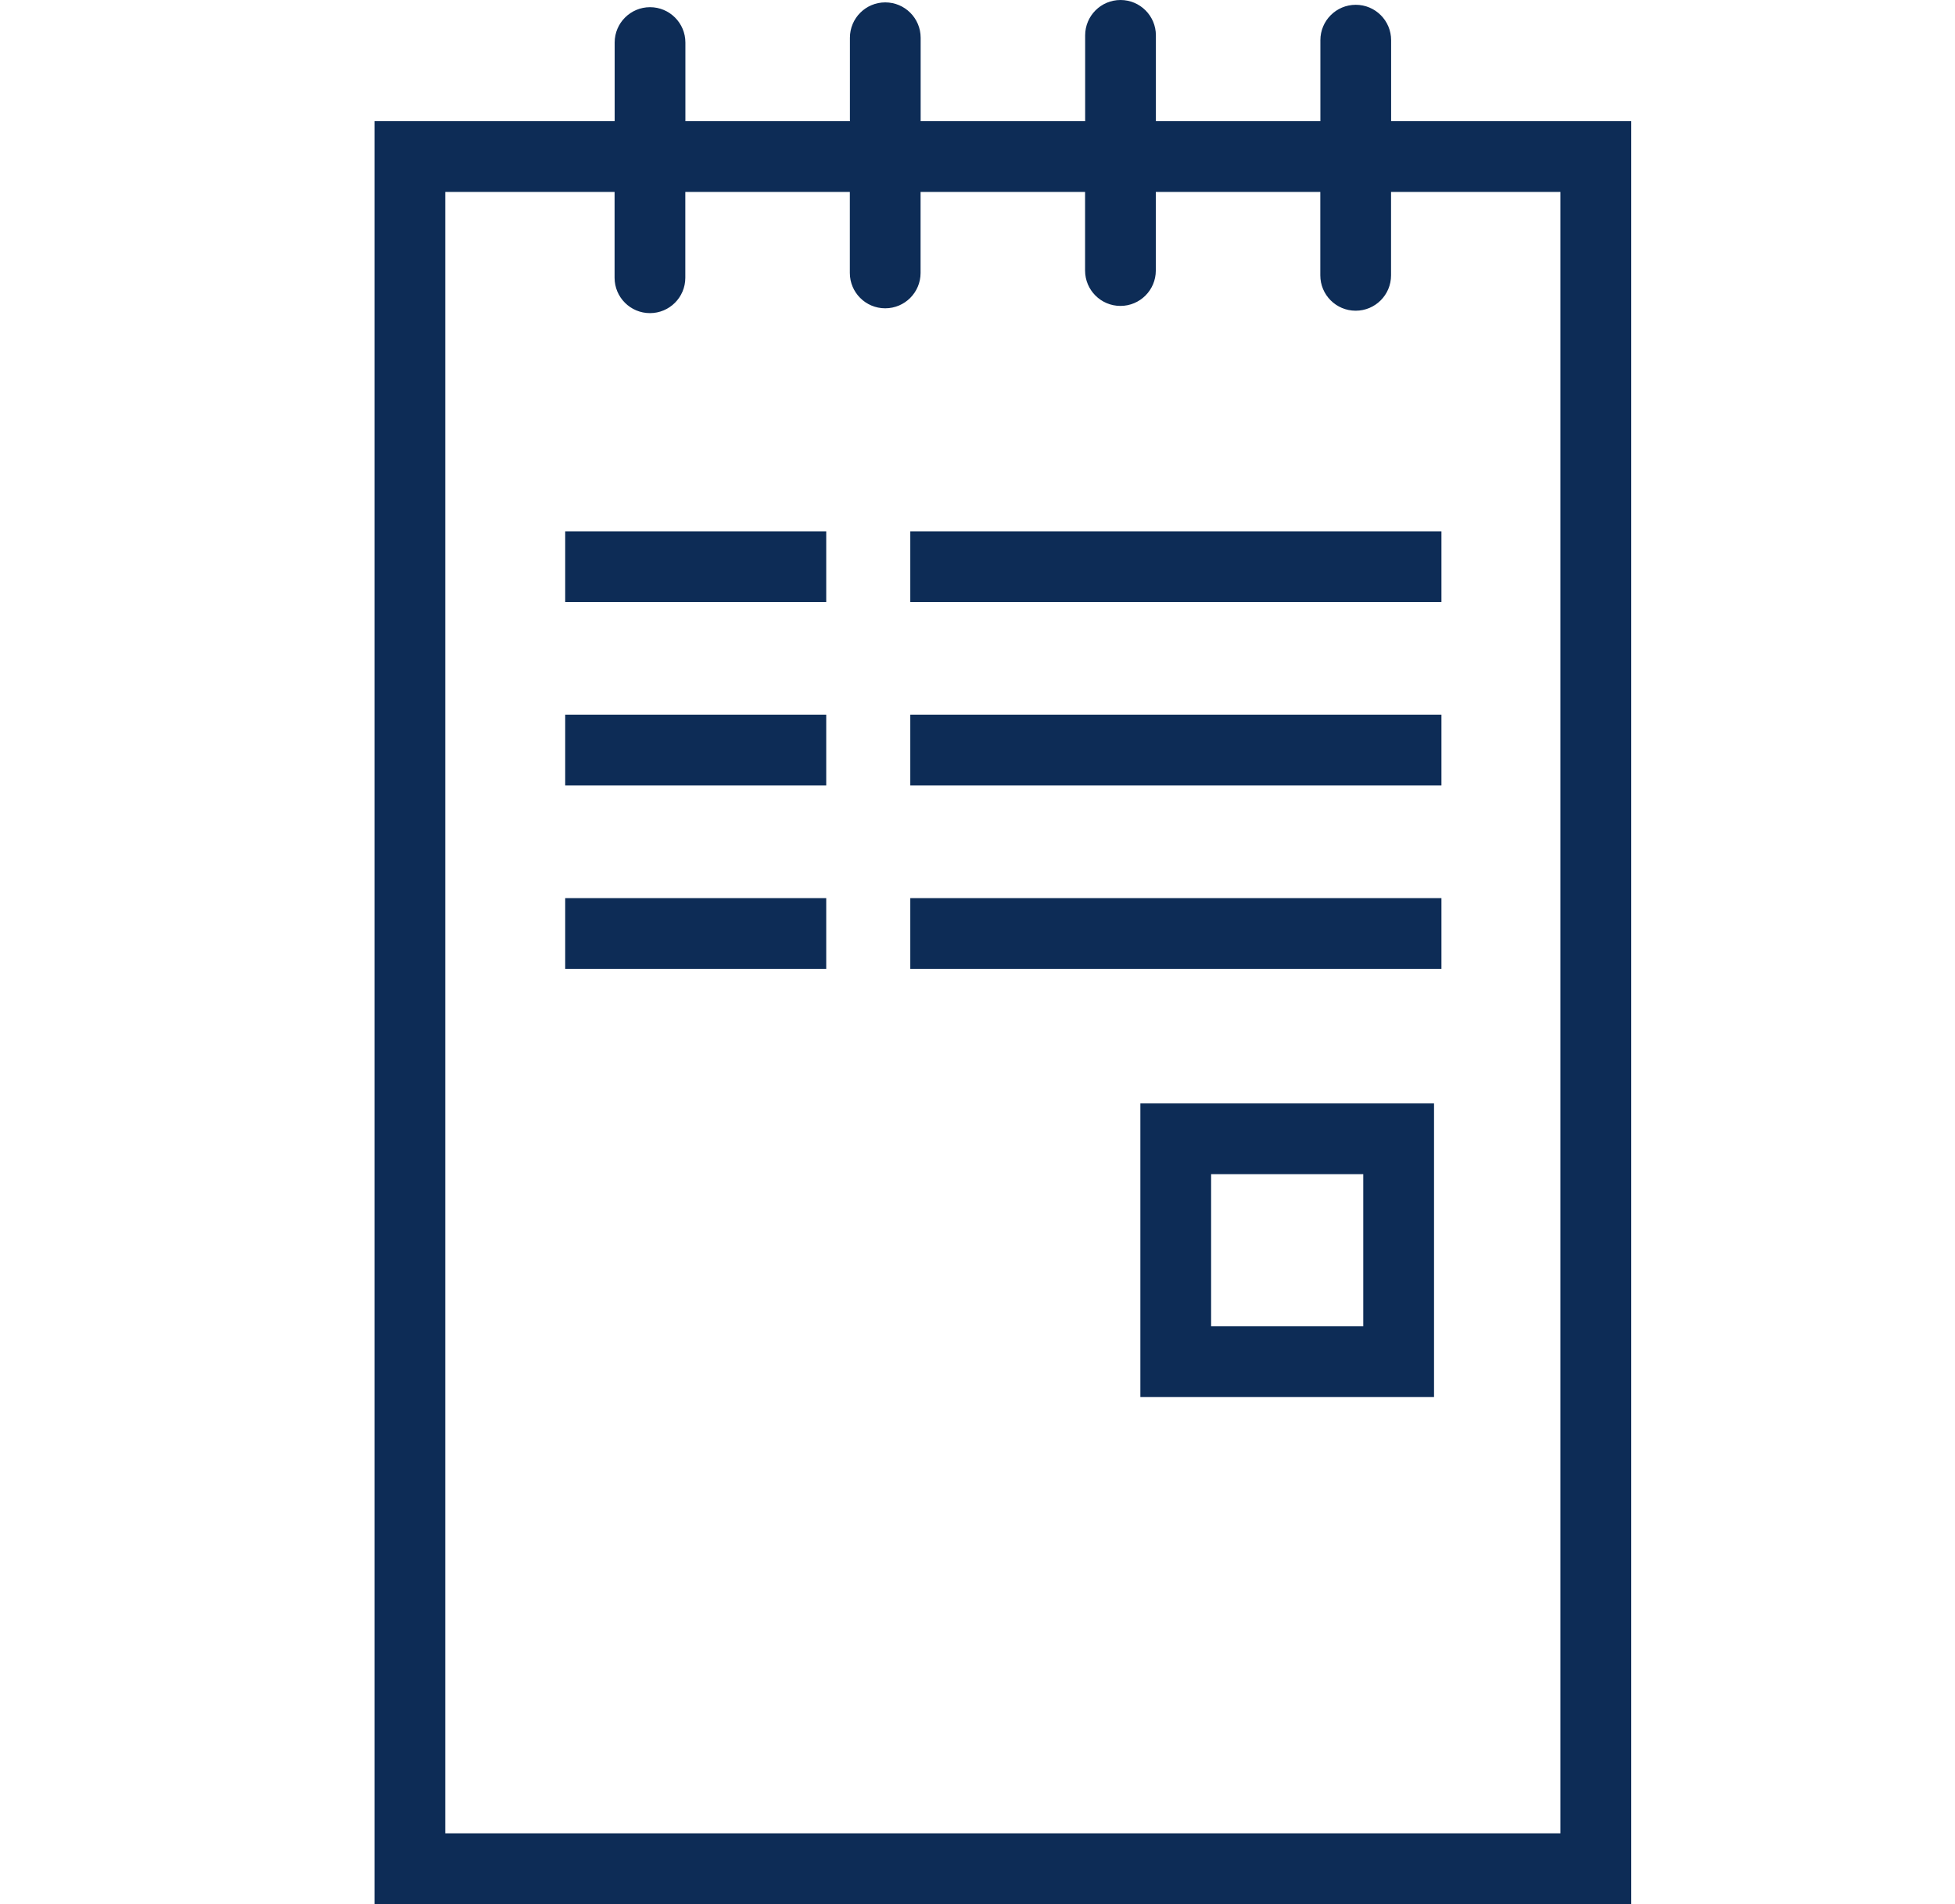 <svg width="77" height="75" viewBox="0 0 77 75" fill="none" xmlns="http://www.w3.org/2000/svg">
    <path d="M54.791 4.773V1.582C54.791 0.813 54.168 0.189 53.398 0.189C52.629 0.189 52.005 0.813 52.005 1.582V4.773H45.526V1.393C45.526 0.624 44.902 0 44.133 0C43.364 0 42.74 0.624 42.74 1.393V4.773H36.261V1.487C36.261 0.718 35.637 0.094 34.867 0.094C34.098 0.094 33.475 0.718 33.475 1.487V4.773H26.995V1.676C26.995 0.907 26.371 0.283 25.602 0.283C24.833 0.283 24.209 0.907 24.209 1.676V4.773H14.751V75H64.249V4.773H54.791ZM17.537 72.213V7.56H24.206V10.941C24.206 11.71 24.83 12.334 25.599 12.334C26.368 12.334 26.992 11.71 26.992 10.941V7.56H33.472V10.751C33.472 11.52 34.095 12.144 34.865 12.144C35.634 12.144 36.258 11.52 36.258 10.751V7.56H42.737V10.657C42.737 11.426 43.361 12.05 44.13 12.05C44.899 12.05 45.523 11.426 45.523 10.657V7.56H52.002V10.846C52.002 11.616 52.626 12.239 53.395 12.239C54.165 12.239 54.788 11.616 54.788 10.846V7.56H61.459V72.213H17.537Z" fill="#0D2C56"/>
    <path d="M32.542 20.929H22.261V23.715H32.542V20.929Z" fill="#0D2C56"/>
    <path d="M56.773 20.929H35.853V23.715H56.773V20.929Z" fill="#0D2C56"/>
    <path d="M32.542 28.15H22.261V30.937H32.542V28.15Z" fill="#0D2C56"/>
    <path d="M56.773 28.15H35.853V30.937H56.773V28.15Z" fill="#0D2C56"/>
    <path d="M32.542 35.377H22.261V38.163H32.542V35.377Z" fill="#0D2C56"/>
    <path d="M56.773 35.377H35.853V38.163H56.773V35.377Z" fill="#0D2C56"/>
    <path d="M44.915 43.464V55.03H56.481V43.464H44.915ZM53.694 52.243H47.701V46.25H53.694V52.243Z" fill="#0D2C56"/>
</svg>
